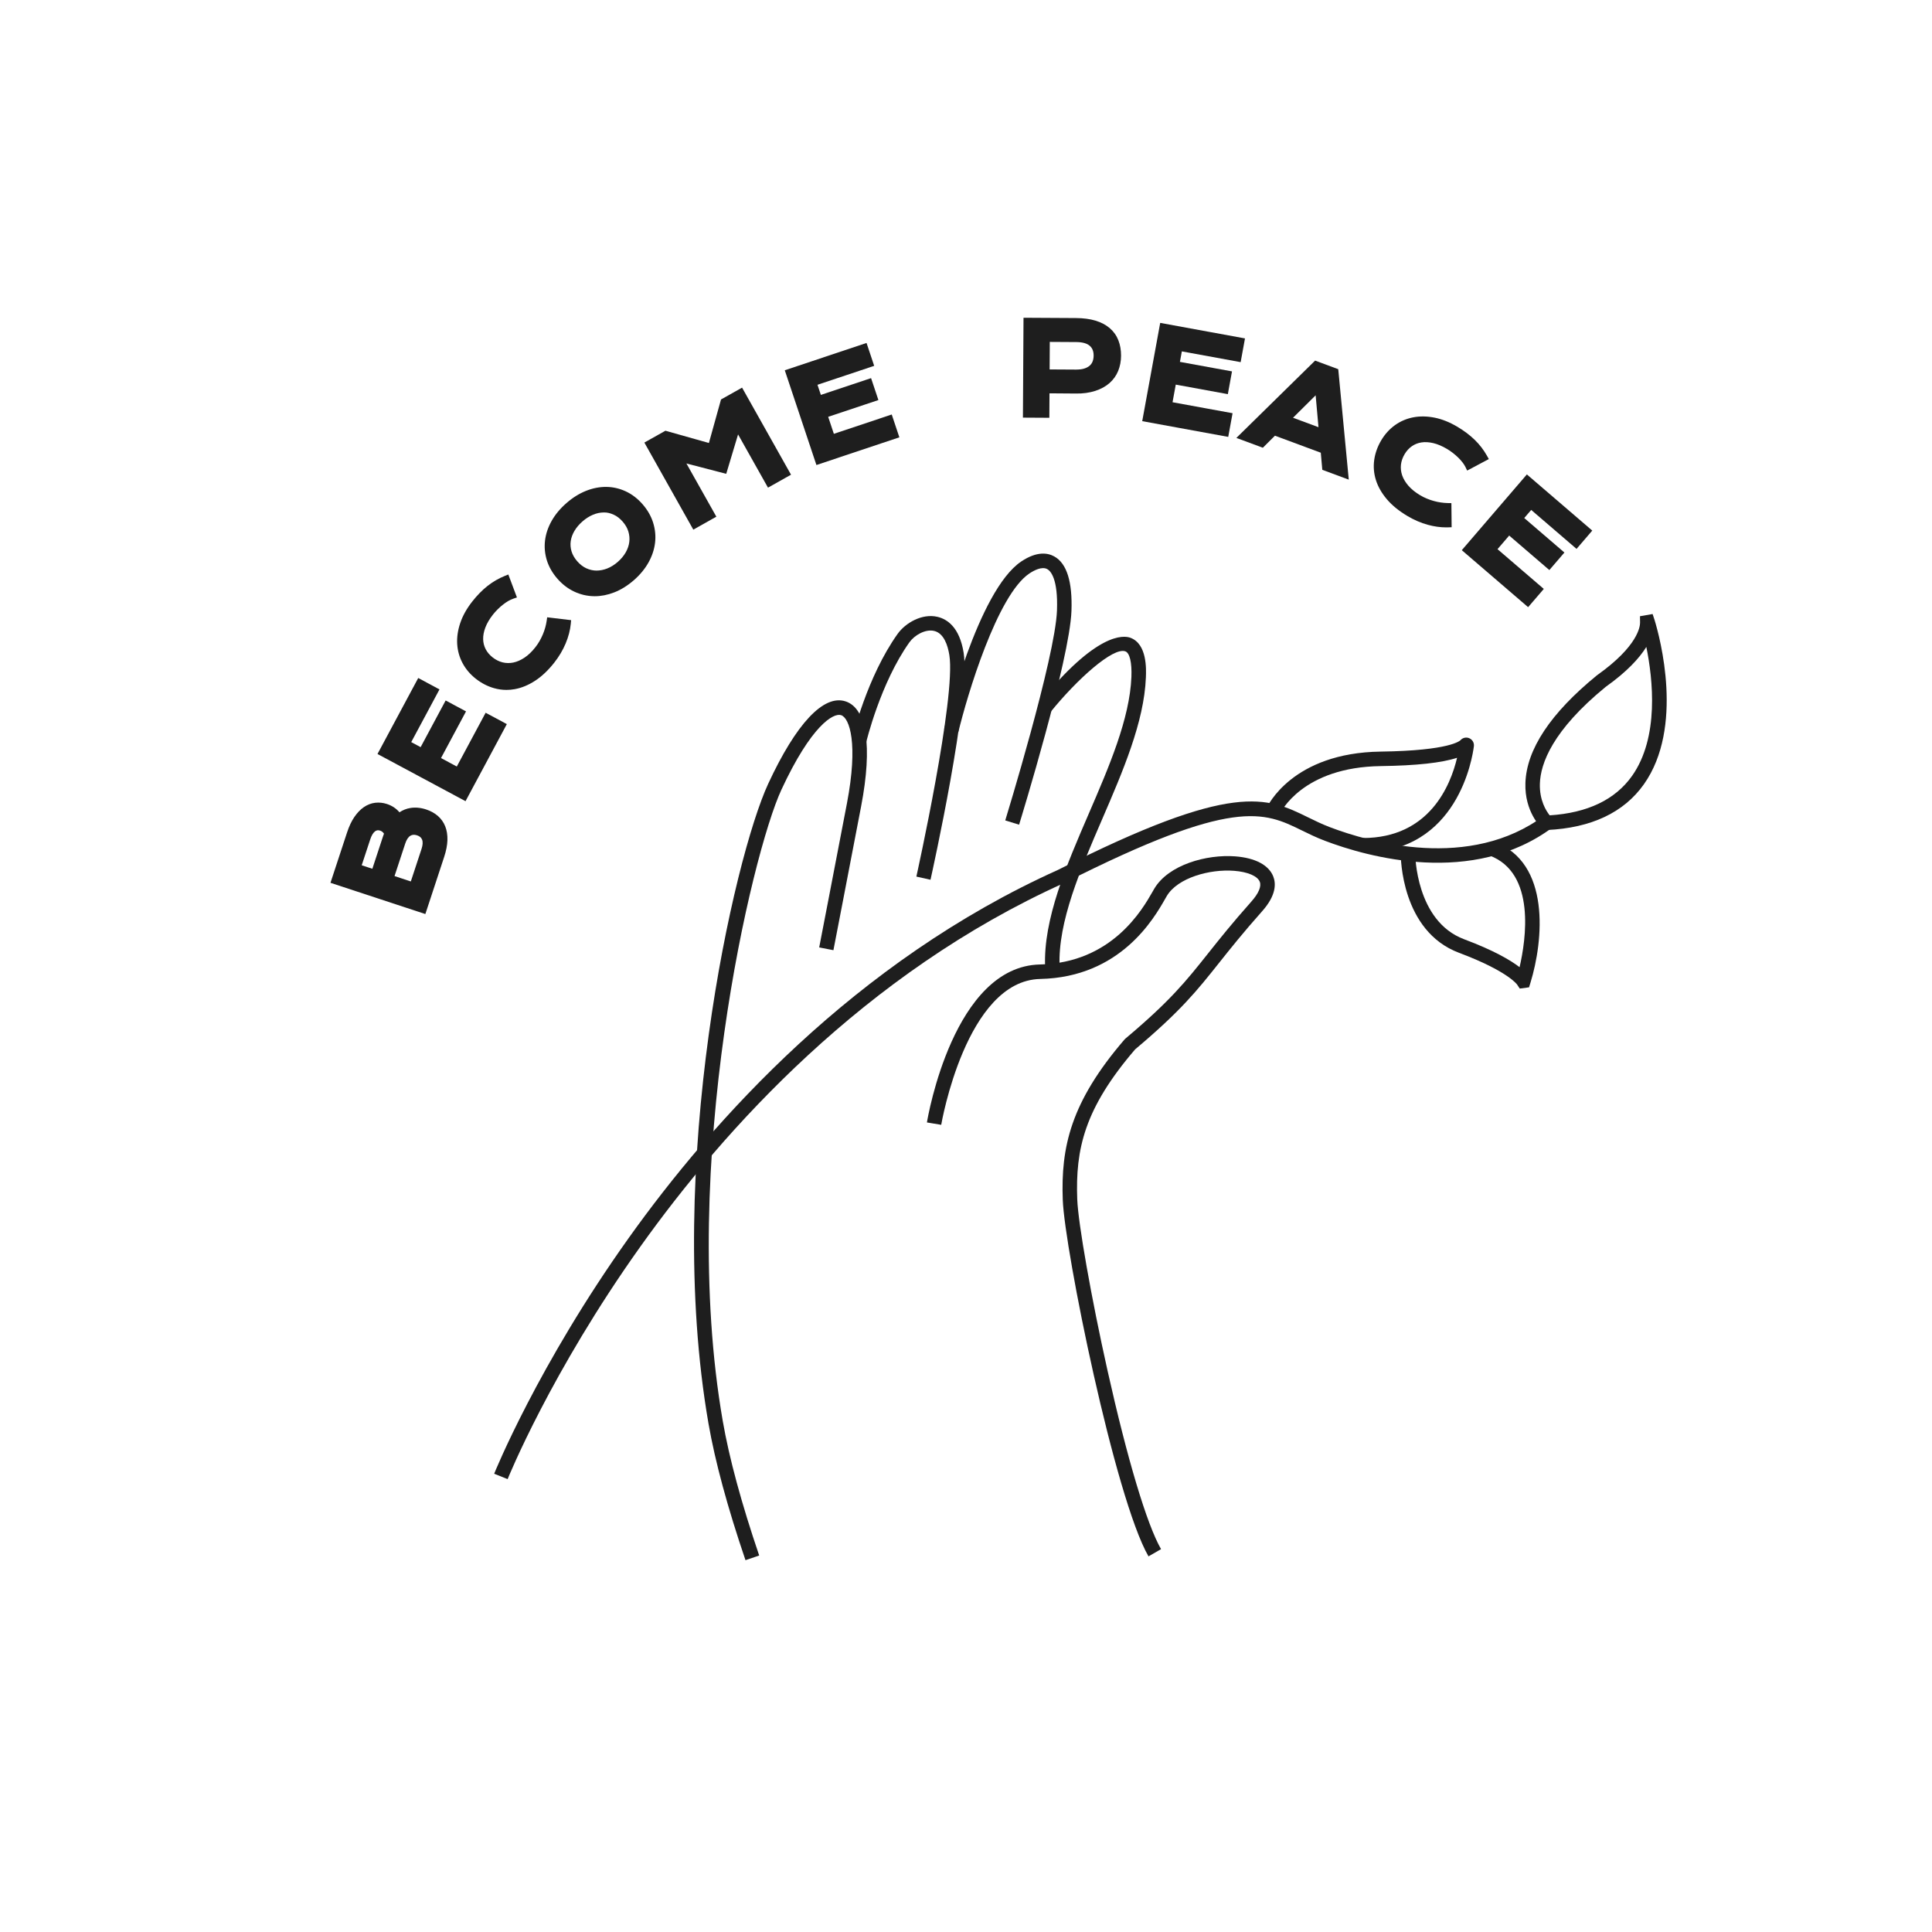 <svg width="164" height="164" viewBox="0 0 164 164" fill="none" xmlns="http://www.w3.org/2000/svg">
<path d="M63.281 132.438C61.755 127.95 60.699 124.05 60.142 120.845C56.342 98.975 62.307 72.783 65.215 66.519C67.584 61.416 69.913 58.935 71.772 59.535C73.585 60.12 74.07 63.359 73.102 68.422C72.057 73.885 70.746 80.658 70.746 80.658L69.538 80.424C69.538 80.424 70.849 73.653 71.894 68.191C72.862 63.13 72.125 60.942 71.394 60.706C70.755 60.499 68.874 61.557 66.33 67.037C63.824 72.435 57.564 98.82 61.354 120.634C61.9 123.777 62.94 127.615 64.445 132.041L63.281 132.438Z" fill="#1E1E1E"/>
<path d="M78.987 74.679L77.787 74.411C77.82 74.259 81.161 59.2 80.587 55.61C80.454 54.781 80.122 53.751 79.296 53.557C78.549 53.381 77.625 53.921 77.198 54.521C74.73 57.985 73.534 62.987 73.522 63.037L72.325 62.756C72.375 62.542 73.585 57.472 76.196 53.807C76.859 52.877 78.269 52.054 79.576 52.36C80.399 52.552 81.453 53.239 81.801 55.416C82.412 59.236 79.127 74.05 78.987 74.679Z" fill="#1E1E1E"/>
<path d="M86.507 70.004L85.332 69.642C85.374 69.505 89.578 55.812 89.723 51.818C89.821 49.122 89.18 48.467 88.9 48.311C88.441 48.055 87.752 48.432 87.382 48.679C84.645 50.506 82.094 59.045 81.341 62.181L80.145 61.894C80.26 61.414 83.002 50.124 86.698 47.656C88.035 46.763 88.96 46.935 89.499 47.237C90.554 47.825 91.043 49.382 90.952 51.862C90.801 56.018 86.683 69.435 86.507 70.004Z" fill="#1E1E1E"/>
<path d="M88.715 82.064C88.553 78.023 90.524 73.462 92.429 69.052C94.136 65.099 95.902 61.011 96.041 57.459C96.089 56.24 95.898 55.43 95.53 55.292C94.495 54.901 91.419 57.666 89.166 60.452L88.21 59.679C93.073 53.663 95.374 53.919 95.963 54.14C97.381 54.674 97.298 56.807 97.27 57.507C97.122 61.288 95.31 65.483 93.558 69.54C91.707 73.824 89.794 78.254 89.944 82.015L88.715 82.064Z" fill="#1E1E1E"/>
<path d="M97.491 132.114C94.646 127.173 90.371 106.087 90.214 101.85C90.049 97.396 90.869 93.564 95.459 88.234L95.529 88.165C99.349 84.956 100.681 83.281 102.524 80.964C103.487 79.752 104.58 78.379 106.223 76.53C106.841 75.835 107.094 75.237 106.935 74.845C106.741 74.362 105.908 74.008 104.762 73.92C102.674 73.758 99.964 74.516 99.044 76.059C99.002 76.13 98.953 76.216 98.896 76.316C97.959 77.957 95.109 82.952 88.304 83.1C82.01 83.237 79.917 95.36 79.896 95.482L78.683 95.28C78.773 94.739 80.969 82.03 88.277 81.871C94.386 81.738 96.977 77.198 97.828 75.706C97.889 75.599 97.942 75.506 97.987 75.43C99.195 73.402 102.425 72.508 104.857 72.693C106.545 72.823 107.688 73.424 108.076 74.384C108.318 74.984 108.353 75.986 107.142 77.347C105.521 79.171 104.44 80.53 103.487 81.729C101.605 84.096 100.244 85.807 96.359 89.074C92.041 94.102 91.286 97.551 91.443 101.804C91.519 103.846 92.648 110.233 94.014 116.346C95.702 123.893 97.357 129.417 98.557 131.501L97.491 132.114Z" fill="#1E1E1E"/>
<path d="M43.091 125.556L41.949 125.099C41.985 125.009 45.661 115.907 53.356 105.106C60.464 95.131 72.558 81.609 89.816 73.838C104.737 66.292 107.521 67.658 111.047 69.386C111.628 69.671 112.227 69.965 112.906 70.222C116.267 71.498 124.768 73.954 131.091 69.226L131.828 70.21C125.017 75.305 116.021 72.72 112.469 71.372C111.738 71.095 111.111 70.787 110.506 70.491C107.287 68.912 104.745 67.666 90.346 74.947C73.326 82.612 61.395 95.95 54.378 105.792C46.76 116.477 43.127 125.466 43.091 125.556Z" fill="#1E1E1E"/>
<path d="M115.683 72.366C115.678 72.366 115.673 72.366 115.667 72.366L115.669 71.136C115.674 71.136 115.678 71.136 115.683 71.136C121.342 71.136 123.136 66.649 123.685 64.326C122.387 64.754 120.225 64.99 117.223 65.03C110.55 65.118 108.702 68.957 108.627 69.12L107.506 68.614C107.592 68.421 109.708 63.899 117.207 63.8C123.113 63.721 123.944 62.866 123.976 62.83C124.168 62.615 124.472 62.551 124.734 62.671C124.996 62.79 125.148 63.062 125.112 63.348C124.997 64.271 123.754 72.366 115.683 72.366Z" fill="#1E1E1E"/>
<path d="M129.005 83.916L128.785 83.582C128.782 83.577 127.997 82.435 123.849 80.879C118.939 79.037 118.903 72.749 118.903 72.483L120.133 72.486C120.133 72.543 120.176 78.188 124.281 79.728C126.824 80.681 128.227 81.512 128.991 82.1C129.525 79.799 130.401 74.094 126.438 72.622L126.866 71.469C131.635 73.24 131.024 79.821 129.912 83.43L129.795 83.81L129.005 83.916Z" fill="#1E1E1E"/>
<path d="M131.059 70.468L130.869 70.292C130.81 70.237 129.409 68.909 129.486 66.479C129.576 63.621 131.614 60.545 135.544 57.336L135.577 57.31C139.07 54.832 139.224 53.153 139.219 52.842L139.211 52.309L140.283 52.122L140.456 52.647C140.904 54.123 142.963 61.735 139.547 66.569C137.846 68.975 135.077 70.282 131.316 70.456L131.059 70.468ZM136.306 58.301C131.783 62 130.769 64.81 130.715 66.518C130.67 67.938 131.255 68.848 131.547 69.211C134.761 69.006 137.114 67.879 138.542 65.859C140.856 62.584 140.307 57.643 139.751 54.914C139.176 55.842 138.143 56.995 136.306 58.301Z" fill="#1E1E1E"/>
<path d="M28.468 74.73L29.774 70.76C29.934 70.275 30.125 69.87 30.346 69.544C30.568 69.218 30.808 68.966 31.067 68.788C31.326 68.61 31.598 68.504 31.886 68.47C32.172 68.436 32.46 68.467 32.748 68.562C33.22 68.718 33.585 69.002 33.842 69.417C34.157 69.142 34.504 68.973 34.883 68.912C35.262 68.85 35.657 68.887 36.069 69.023C36.414 69.136 36.707 69.297 36.948 69.504C37.189 69.712 37.37 69.966 37.49 70.268C37.61 70.569 37.664 70.917 37.652 71.312C37.64 71.707 37.553 72.148 37.393 72.636L35.898 77.176L28.468 74.73ZM32.818 71.119C32.861 70.989 32.907 70.864 32.957 70.744C32.824 70.465 32.628 70.282 32.368 70.197C32.099 70.108 31.856 70.145 31.639 70.307C31.422 70.469 31.247 70.753 31.113 71.159L30.29 73.659L31.816 74.162L32.818 71.119ZM36.093 72.166C36.227 71.76 36.241 71.423 36.136 71.155C36.031 70.887 35.82 70.701 35.503 70.597C35.186 70.492 34.904 70.516 34.658 70.668C34.411 70.821 34.221 71.1 34.087 71.505L33.076 74.576L35.082 75.237L36.093 72.166Z" fill="#1E1E1E"/>
<path d="M36.107 77.59L28.053 74.938L29.463 70.657C29.632 70.144 29.838 69.708 30.075 69.359C30.318 69.002 30.589 68.719 30.881 68.518C31.182 68.31 31.508 68.184 31.847 68.144C32.18 68.105 32.518 68.14 32.851 68.25C33.278 68.391 33.633 68.627 33.909 68.953C34.194 68.763 34.503 68.641 34.83 68.588C35.26 68.518 35.711 68.559 36.171 68.711C36.556 68.837 36.889 69.021 37.162 69.256C37.442 69.497 37.655 69.796 37.794 70.146C37.931 70.488 37.993 70.884 37.98 71.322C37.967 71.746 37.874 72.222 37.704 72.738L36.107 77.59ZM28.882 74.52L35.689 76.761L37.081 72.533C37.231 72.077 37.313 71.663 37.324 71.301C37.335 70.954 37.288 70.647 37.185 70.389C37.083 70.135 36.936 69.927 36.734 69.753C36.527 69.574 36.269 69.434 35.966 69.334C35.607 69.215 35.26 69.182 34.935 69.235C34.615 69.287 34.328 69.428 34.057 69.664L33.766 69.918L33.563 69.59C33.346 69.24 33.046 69.005 32.645 68.873C32.404 68.794 32.162 68.767 31.924 68.796C31.688 68.824 31.469 68.909 31.253 69.058C31.029 69.212 30.815 69.438 30.617 69.728C30.415 70.026 30.236 70.408 30.086 70.863L28.882 74.52ZM35.291 75.651L32.662 74.785L33.775 71.403C33.933 70.923 34.172 70.583 34.485 70.389C34.817 70.184 35.194 70.149 35.606 70.285C36.018 70.421 36.3 70.673 36.441 71.036C36.574 71.375 36.562 71.79 36.404 72.268L35.291 75.651ZM33.49 74.367L34.873 74.823L35.782 72.063C35.89 71.734 35.906 71.468 35.83 71.275C35.761 71.098 35.625 70.982 35.401 70.908C35.176 70.834 34.994 70.847 34.83 70.947C34.652 71.057 34.507 71.28 34.398 71.608L33.49 74.367ZM32.025 74.576L29.876 73.868L30.802 71.056C30.958 70.58 31.168 70.249 31.442 70.044C31.744 69.818 32.099 69.763 32.47 69.885C32.818 69.999 33.081 70.241 33.253 70.602L33.316 70.734L33.26 70.869C33.213 70.982 33.169 71.1 33.13 71.221L32.025 74.576ZM30.704 73.45L31.607 73.747L32.506 71.016C32.534 70.931 32.564 70.848 32.595 70.766C32.51 70.636 32.402 70.553 32.265 70.508C32.099 70.453 31.966 70.472 31.835 70.569C31.674 70.69 31.536 70.922 31.425 71.261L30.704 73.45Z" fill="#1E1E1E"/>
<path d="M32.488 63.869L35.636 57.998L36.862 58.656L34.464 63.128L35.84 63.866L37.964 59.905L39.115 60.522L36.991 64.483L38.91 65.512L41.357 60.947L42.579 61.602L39.382 67.565L32.488 63.869Z" fill="#1E1E1E"/>
<path d="M39.517 68.009L32.044 64.003L35.502 57.553L37.306 58.521L34.908 62.994L35.706 63.422L37.83 59.46L39.559 60.387L37.435 64.349L38.776 65.067L41.224 60.502L43.023 61.467L39.517 68.009ZM32.932 63.734L39.248 67.121L42.135 61.735L41.492 61.39L39.044 65.956L36.547 64.617L38.671 60.656L38.098 60.348L35.974 64.31L34.02 63.262L36.418 58.789L35.77 58.441L32.932 63.734Z" fill="#1E1E1E"/>
<path d="M40.594 57.359C40.156 57.015 39.812 56.612 39.562 56.148C39.312 55.686 39.171 55.188 39.138 54.655C39.104 54.121 39.185 53.566 39.381 52.987C39.576 52.409 39.898 51.834 40.347 51.261C40.741 50.76 41.152 50.34 41.582 50.001C42.012 49.661 42.471 49.393 42.961 49.197L43.455 50.513C43.299 50.565 43.139 50.639 42.974 50.737C42.808 50.834 42.644 50.947 42.482 51.076C42.319 51.205 42.161 51.345 42.007 51.498C41.853 51.651 41.711 51.81 41.581 51.976C41.268 52.374 41.038 52.769 40.891 53.158C40.745 53.548 40.676 53.919 40.685 54.272C40.694 54.625 40.778 54.954 40.936 55.258C41.094 55.562 41.32 55.829 41.614 56.06C41.918 56.299 42.243 56.461 42.588 56.545C42.933 56.63 43.285 56.635 43.642 56.561C43.999 56.487 44.353 56.333 44.705 56.097C45.057 55.863 45.39 55.546 45.703 55.147C45.845 54.966 45.973 54.776 46.087 54.577C46.2 54.378 46.3 54.177 46.385 53.974C46.47 53.771 46.541 53.567 46.598 53.362C46.655 53.157 46.698 52.957 46.727 52.764L48.123 52.931C48.075 53.435 47.939 53.956 47.714 54.493C47.49 55.03 47.184 55.546 46.794 56.042C46.298 56.675 45.78 57.165 45.241 57.514C44.702 57.863 44.163 58.085 43.624 58.179C43.086 58.274 42.558 58.249 42.042 58.105C41.525 57.96 41.042 57.712 40.594 57.359Z" fill="#1E1E1E"/>
<path d="M42.991 58.563C42.64 58.563 42.293 58.516 41.953 58.42C41.397 58.265 40.872 57.995 40.391 57.617C39.919 57.247 39.543 56.805 39.273 56.304C39.002 55.801 38.846 55.253 38.81 54.675C38.774 54.102 38.862 53.499 39.07 52.882C39.276 52.271 39.619 51.657 40.089 51.059C40.497 50.539 40.931 50.097 41.379 49.743C41.831 49.386 42.322 49.1 42.839 48.892L43.15 48.767L43.881 50.715L43.559 50.824C43.425 50.869 43.284 50.935 43.14 51.019C42.987 51.109 42.834 51.215 42.685 51.333C42.534 51.453 42.383 51.587 42.238 51.731C42.095 51.873 41.961 52.023 41.839 52.178C41.548 52.549 41.332 52.917 41.198 53.274C41.067 53.622 41.005 53.955 41.013 54.263C41.02 54.565 41.093 54.848 41.227 55.107C41.362 55.367 41.56 55.601 41.816 55.802C42.082 56.011 42.368 56.154 42.666 56.227C42.962 56.299 43.268 56.303 43.575 56.24C43.889 56.175 44.208 56.035 44.523 55.825C44.845 55.61 45.154 55.314 45.444 54.944C45.577 54.776 45.697 54.597 45.802 54.414C45.909 54.226 46.003 54.036 46.082 53.847C46.161 53.659 46.228 53.466 46.282 53.273C46.335 53.082 46.376 52.894 46.402 52.715L46.449 52.4L48.48 52.643L48.45 52.962C48.398 53.498 48.253 54.055 48.017 54.619C47.782 55.181 47.458 55.727 47.052 56.245C46.535 56.903 45.986 57.422 45.419 57.789C44.845 58.161 44.261 58.401 43.681 58.502C43.45 58.543 43.22 58.563 42.991 58.563ZM42.776 49.636C42.429 49.803 42.097 50.012 41.786 50.258C41.378 50.58 40.981 50.985 40.605 51.464C40.181 52.004 39.874 52.551 39.691 53.092C39.511 53.628 39.435 54.147 39.465 54.634C39.495 55.117 39.625 55.574 39.851 55.993C40.077 56.414 40.395 56.787 40.796 57.101C41.209 57.425 41.657 57.657 42.13 57.789C42.596 57.919 43.08 57.942 43.567 57.856C44.06 57.77 44.563 57.562 45.063 57.239C45.569 56.911 46.064 56.44 46.536 55.839C46.905 55.369 47.2 54.873 47.411 54.367C47.575 53.975 47.69 53.59 47.754 53.217L46.994 53.126C46.971 53.233 46.944 53.341 46.914 53.45C46.853 53.668 46.776 53.887 46.687 54.101C46.598 54.314 46.492 54.529 46.371 54.739C46.251 54.95 46.112 55.155 45.961 55.349C45.628 55.774 45.266 56.117 44.887 56.37C44.502 56.627 44.105 56.8 43.708 56.882C43.304 56.966 42.901 56.959 42.51 56.864C42.121 56.769 41.751 56.585 41.411 56.318C41.081 56.059 40.823 55.753 40.644 55.409C40.464 55.061 40.367 54.682 40.357 54.28C40.347 53.887 40.423 53.47 40.584 53.043C40.742 52.624 40.99 52.197 41.323 51.773C41.461 51.597 41.614 51.426 41.776 51.265C41.939 51.104 42.108 50.953 42.278 50.818C42.45 50.682 42.629 50.559 42.807 50.454C42.884 50.409 42.96 50.368 43.036 50.331L42.776 49.636Z" fill="#1E1E1E"/>
<path d="M47.554 48.9C47.166 48.455 46.893 47.976 46.734 47.464C46.575 46.951 46.528 46.434 46.592 45.911C46.657 45.388 46.832 44.873 47.119 44.367C47.405 43.86 47.8 43.388 48.303 42.949C48.804 42.513 49.325 42.187 49.867 41.971C50.409 41.755 50.944 41.651 51.471 41.659C51.998 41.667 52.504 41.784 52.99 42.011C53.475 42.239 53.912 42.575 54.3 43.02C54.691 43.468 54.967 43.95 55.129 44.466C55.291 44.982 55.342 45.503 55.28 46.03C55.219 46.557 55.047 47.075 54.762 47.587C54.478 48.098 54.085 48.572 53.584 49.008C53.081 49.447 52.558 49.772 52.014 49.982C51.469 50.194 50.932 50.294 50.402 50.282C49.872 50.27 49.362 50.149 48.873 49.918C48.384 49.687 47.944 49.348 47.554 48.9ZM48.75 47.857C49.016 48.162 49.309 48.388 49.631 48.537C49.953 48.685 50.287 48.761 50.632 48.763C50.977 48.766 51.323 48.698 51.669 48.56C52.016 48.422 52.345 48.217 52.657 47.944C52.969 47.672 53.217 47.375 53.401 47.05C53.586 46.726 53.7 46.393 53.743 46.052C53.786 45.711 53.757 45.37 53.655 45.03C53.553 44.689 53.37 44.367 53.104 44.063C52.839 43.758 52.546 43.533 52.225 43.389C51.904 43.243 51.573 43.172 51.234 43.173C50.894 43.175 50.553 43.247 50.212 43.39C49.869 43.534 49.542 43.741 49.23 44.013C48.919 44.285 48.668 44.581 48.48 44.9C48.291 45.219 48.172 45.547 48.123 45.885C48.074 46.222 48.1 46.559 48.201 46.896C48.302 47.233 48.485 47.553 48.75 47.857Z" fill="#1E1E1E"/>
<path d="M50.485 50.611C50.455 50.611 50.425 50.61 50.395 50.609C49.821 50.597 49.262 50.464 48.733 50.214C48.205 49.965 47.725 49.595 47.307 49.115C46.891 48.638 46.593 48.115 46.42 47.561C46.249 47.006 46.197 46.438 46.267 45.871C46.336 45.307 46.527 44.747 46.833 44.205C47.137 43.668 47.559 43.162 48.088 42.702C48.613 42.243 49.171 41.895 49.746 41.666C50.325 41.436 50.907 41.324 51.475 41.331C52.047 41.339 52.603 41.468 53.129 41.714C53.654 41.96 54.131 42.327 54.547 42.804C54.966 43.284 55.267 43.81 55.441 44.367C55.617 44.926 55.672 45.498 55.606 46.068C55.54 46.635 55.353 47.2 55.049 47.746C54.747 48.288 54.327 48.796 53.8 49.256C53.27 49.717 52.709 50.065 52.132 50.288C51.581 50.502 51.027 50.611 50.485 50.611ZM51.416 41.986C50.95 41.986 50.471 42.084 49.989 42.276C49.483 42.477 48.988 42.787 48.519 43.196C48.046 43.608 47.671 44.056 47.404 44.528C47.14 44.994 46.977 45.473 46.918 45.951C46.859 46.425 46.903 46.901 47.047 47.367C47.192 47.833 47.446 48.276 47.801 48.684C48.16 49.095 48.568 49.411 49.013 49.621C49.458 49.831 49.928 49.943 50.409 49.954C50.897 49.963 51.393 49.871 51.895 49.677C52.401 49.481 52.897 49.172 53.369 48.761C53.839 48.352 54.211 47.903 54.475 47.427C54.737 46.956 54.899 46.474 54.954 45.992C55.01 45.514 54.963 45.034 54.816 44.564C54.668 44.094 54.411 43.647 54.053 43.236C53.697 42.827 53.293 42.515 52.851 42.308C52.41 42.102 51.944 41.994 51.466 41.987C51.449 41.986 51.433 41.986 51.416 41.986ZM50.652 49.091C50.644 49.091 50.637 49.091 50.629 49.091C50.239 49.089 49.857 49.002 49.494 48.834C49.132 48.668 48.798 48.412 48.503 48.073C48.208 47.734 48.001 47.369 47.886 46.99C47.772 46.608 47.742 46.22 47.798 45.837C47.854 45.459 47.988 45.087 48.197 44.733C48.403 44.385 48.678 44.059 49.015 43.766C49.352 43.472 49.712 43.244 50.085 43.088C50.465 42.929 50.851 42.847 51.232 42.845C51.236 42.845 51.24 42.845 51.243 42.845C51.625 42.845 52.001 42.927 52.36 43.09C52.722 43.253 53.056 43.508 53.352 43.847C53.647 44.185 53.855 44.552 53.969 44.936C54.084 45.319 54.117 45.709 54.068 46.094C54.02 46.475 53.891 46.852 53.686 47.212C53.485 47.567 53.211 47.896 52.872 48.192C52.534 48.486 52.17 48.713 51.791 48.864C51.413 49.015 51.03 49.091 50.652 49.091ZM48.997 47.642C49.231 47.91 49.491 48.111 49.768 48.239C50.047 48.367 50.337 48.433 50.634 48.435C50.934 48.432 51.241 48.377 51.548 48.255C51.858 48.131 52.159 47.944 52.441 47.697C52.724 47.45 52.951 47.178 53.116 46.888C53.278 46.602 53.38 46.307 53.417 46.011C53.455 45.717 53.429 45.419 53.341 45.124C53.253 44.83 53.09 44.546 52.857 44.278C52.624 44.011 52.366 43.812 52.09 43.688C51.814 43.562 51.525 43.486 51.235 43.501C50.94 43.503 50.638 43.567 50.338 43.693C50.03 43.822 49.73 44.013 49.446 44.26C49.162 44.508 48.932 44.779 48.762 45.067C48.596 45.347 48.49 45.639 48.447 45.932C48.406 46.219 48.428 46.512 48.515 46.801C48.602 47.091 48.764 47.374 48.997 47.642Z" fill="#1E1E1E"/>
<path d="M55.145 37.693L56.528 36.915L60.403 38.009L61.484 34.129L62.867 33.352L66.7 40.17L65.317 40.948L62.56 36.044L61.424 39.824L57.605 38.831L60.361 43.734L58.978 44.512L55.145 37.693Z" fill="#1E1E1E"/>
<path d="M58.853 44.959L54.698 37.568L56.486 36.563L60.176 37.604L61.204 33.91L62.992 32.905L67.147 40.296L65.192 41.395L62.652 36.877L61.647 40.221L58.268 39.342L60.808 43.859L58.853 44.959ZM55.591 37.818L59.104 44.065L59.915 43.609L56.941 38.319L61.201 39.427L62.468 35.211L65.443 40.501L66.254 40.045L62.742 33.798L61.763 34.348L60.631 38.414L56.57 37.268L55.591 37.818Z" fill="#1E1E1E"/>
<path d="M67.032 31.639L73.35 29.528L73.791 30.848L68.978 32.456L69.472 33.937L73.735 32.513L74.149 33.752L69.886 35.176L70.576 37.241L75.489 35.6L75.928 36.915L69.51 39.059L67.032 31.639Z" fill="#1E1E1E"/>
<path d="M69.303 39.474L66.617 31.431L73.557 29.113L74.206 31.055L69.393 32.663L69.68 33.522L73.942 32.098L74.564 33.959L70.301 35.383L70.783 36.826L75.696 35.185L76.343 37.122L69.303 39.474ZM67.447 31.846L69.717 38.644L75.513 36.708L75.282 36.015L70.369 37.656L69.471 34.969L73.734 33.545L73.528 32.928L69.265 34.352L68.563 32.248L73.376 30.641L73.143 29.943L67.447 31.846Z" fill="#1E1E1E"/>
<path d="M87.208 27.302L91.332 27.326C91.933 27.33 92.453 27.398 92.892 27.53C93.332 27.663 93.696 27.853 93.985 28.1C94.274 28.347 94.488 28.648 94.628 29.002C94.768 29.357 94.836 29.756 94.834 30.2C94.831 30.617 94.759 31.002 94.617 31.354C94.475 31.707 94.258 32.012 93.968 32.269C93.678 32.526 93.312 32.726 92.871 32.868C92.43 33.011 91.909 33.08 91.308 33.077L88.761 33.057L88.749 35.134L87.162 35.125L87.208 27.302ZM91.347 31.701C91.647 31.703 91.909 31.668 92.135 31.598C92.361 31.527 92.55 31.427 92.703 31.296C92.855 31.165 92.969 31.005 93.046 30.817C93.122 30.629 93.161 30.42 93.162 30.19C93.165 29.726 93.016 29.364 92.715 29.104C92.415 28.843 91.964 28.711 91.364 28.708L88.786 28.693L88.769 31.686L91.347 31.701Z" fill="#1E1E1E"/>
<path d="M89.075 35.464L86.832 35.451L86.882 26.973L91.334 26.998C91.962 27.002 92.519 27.075 92.987 27.216C93.468 27.362 93.875 27.575 94.198 27.851C94.527 28.132 94.774 28.479 94.933 28.882C95.088 29.274 95.165 29.718 95.162 30.202C95.159 30.658 95.078 31.087 94.921 31.477C94.76 31.876 94.513 32.225 94.186 32.515C93.863 32.8 93.455 33.024 92.972 33.181C92.5 33.333 91.937 33.42 91.306 33.405L89.087 33.388L89.075 35.464ZM87.492 34.799L88.423 34.804L88.435 32.727L91.311 32.749C91.868 32.746 92.364 32.687 92.77 32.556C93.167 32.428 93.497 32.249 93.751 32.024C94.001 31.802 94.19 31.536 94.312 31.232C94.438 30.919 94.503 30.571 94.506 30.198C94.508 29.798 94.446 29.437 94.323 29.123C94.202 28.816 94.022 28.563 93.771 28.349C93.519 28.133 93.191 27.963 92.797 27.845C92.389 27.722 91.895 27.657 91.33 27.654L87.534 27.633L87.492 34.799ZM91.366 32.029C91.359 32.029 91.352 32.029 91.345 32.029L88.439 32.012L88.46 28.363L91.366 28.38C92.044 28.384 92.57 28.544 92.93 28.856C93.305 29.181 93.493 29.63 93.49 30.192C93.489 30.463 93.441 30.715 93.349 30.941C93.254 31.177 93.108 31.38 92.916 31.545C92.731 31.704 92.501 31.827 92.233 31.911C91.982 31.989 91.69 32.029 91.366 32.029ZM91.349 31.373C91.631 31.369 91.845 31.345 92.037 31.285C92.219 31.228 92.371 31.148 92.489 31.047C92.602 30.95 92.685 30.835 92.742 30.694C92.802 30.546 92.833 30.375 92.834 30.188C92.836 29.821 92.727 29.548 92.501 29.352C92.262 29.145 91.879 29.039 91.362 29.036L89.112 29.023L89.099 31.36L91.349 31.373Z" fill="#1E1E1E"/>
<path d="M98.748 27.791L105.301 28.99L105.051 30.358L100.059 29.445L99.778 30.981L104.198 31.79L103.963 33.075L99.543 32.266L99.15 34.408L104.246 35.34L103.997 36.704L97.341 35.486L98.748 27.791Z" fill="#1E1E1E"/>
<path d="M104.26 37.086L96.959 35.75L98.485 27.409L105.682 28.727L105.314 30.741L100.322 29.827L100.159 30.718L104.58 31.526L104.227 33.457L99.806 32.648L99.532 34.144L104.628 35.076L104.26 37.086ZM97.722 35.222L103.733 36.322L103.864 35.604L98.769 34.672L99.279 31.885L103.7 32.693L103.817 32.054L99.396 31.245L99.795 29.063L104.787 29.977L104.919 29.254L99.012 28.173L97.722 35.222Z" fill="#1E1E1E"/>
<path d="M111.716 30.991L113.292 31.576L114.117 40.226L112.554 39.646L112.426 38.194L108.142 36.604L107.116 37.627L105.549 37.045L111.716 30.991ZM112.294 36.752L111.945 32.832L109.164 35.59L112.294 36.752Z" fill="#1E1E1E"/>
<path d="M114.492 40.715L112.245 39.881L112.117 38.429L108.225 36.984L107.199 38.007L104.951 37.173L111.634 30.61L113.599 31.339L114.492 40.715ZM112.863 39.41L113.74 39.736L112.985 31.811L111.797 31.37L106.147 36.917L107.033 37.246L108.059 36.223L112.735 37.959L112.863 39.41ZM112.667 37.24L108.569 35.718L112.209 32.107L112.667 37.24ZM109.76 35.461L111.921 36.263L111.68 33.556L109.76 35.461Z" fill="#1E1E1E"/>
<path d="M117.532 37.54C117.816 37.061 118.172 36.668 118.599 36.361C119.026 36.054 119.502 35.85 120.026 35.748C120.551 35.646 121.112 35.655 121.711 35.775C122.31 35.894 122.922 36.139 123.547 36.511C124.094 36.836 124.564 37.191 124.956 37.573C125.348 37.955 125.673 38.377 125.931 38.837L124.689 39.496C124.618 39.349 124.523 39.199 124.405 39.048C124.288 38.896 124.155 38.748 124.006 38.603C123.857 38.458 123.697 38.32 123.526 38.187C123.354 38.054 123.178 37.934 122.998 37.826C122.562 37.567 122.141 37.39 121.736 37.294C121.331 37.199 120.954 37.179 120.605 37.233C120.256 37.288 119.941 37.413 119.66 37.609C119.378 37.804 119.142 38.063 118.951 38.384C118.753 38.717 118.635 39.06 118.596 39.413C118.556 39.766 118.596 40.115 118.716 40.46C118.835 40.804 119.034 41.136 119.312 41.455C119.59 41.773 119.947 42.062 120.383 42.322C120.581 42.44 120.786 42.542 120.998 42.629C121.21 42.717 121.422 42.789 121.634 42.847C121.846 42.905 122.057 42.949 122.268 42.98C122.48 43.01 122.683 43.027 122.879 43.031L122.893 44.437C122.386 44.454 121.852 44.386 121.291 44.232C120.73 44.08 120.178 43.842 119.636 43.52C118.945 43.108 118.392 42.658 117.976 42.169C117.561 41.679 117.272 41.173 117.108 40.651C116.945 40.129 116.902 39.603 116.979 39.072C117.056 38.541 117.24 38.031 117.532 37.54Z" fill="#1E1E1E"/>
<path d="M122.744 44.767C122.254 44.767 121.737 44.694 121.204 44.549C120.618 44.389 120.034 44.137 119.469 43.801C118.75 43.374 118.164 42.896 117.726 42.38C117.284 41.859 116.971 41.31 116.795 40.748C116.618 40.183 116.571 39.603 116.654 39.025C116.737 38.453 116.937 37.897 117.25 37.372C117.556 36.857 117.946 36.427 118.408 36.094C118.872 35.761 119.395 35.536 119.964 35.426C120.527 35.317 121.137 35.326 121.775 35.453C122.407 35.578 123.059 35.84 123.714 36.229C124.281 36.565 124.776 36.939 125.185 37.338C125.597 37.739 125.944 38.19 126.217 38.676L126.381 38.969L124.542 39.945L124.394 39.638C124.333 39.513 124.25 39.382 124.146 39.249C124.039 39.11 123.915 38.972 123.777 38.838C123.638 38.703 123.485 38.571 123.324 38.445C123.164 38.321 122.998 38.208 122.83 38.108C122.424 37.867 122.031 37.7 121.66 37.613C121.299 37.528 120.961 37.509 120.655 37.557C120.358 37.604 120.085 37.712 119.847 37.878C119.606 38.046 119.399 38.272 119.233 38.551C119.06 38.842 118.955 39.144 118.921 39.449C118.888 39.752 118.923 40.056 119.025 40.352C119.13 40.655 119.31 40.954 119.559 41.239C119.813 41.53 120.147 41.799 120.551 42.039C120.732 42.147 120.925 42.244 121.123 42.325C121.32 42.407 121.521 42.476 121.721 42.53C121.919 42.585 122.119 42.627 122.315 42.654C122.512 42.683 122.703 42.699 122.885 42.703L123.203 42.709L123.224 44.754L122.904 44.765C122.851 44.766 122.798 44.767 122.744 44.767ZM120.774 36.006C120.537 36.006 120.308 36.027 120.088 36.07C119.614 36.162 119.177 36.349 118.79 36.627C118.402 36.906 118.073 37.27 117.813 37.707C117.545 38.158 117.373 38.633 117.303 39.119C117.234 39.599 117.274 40.081 117.421 40.553C117.57 41.03 117.841 41.502 118.226 41.956C118.617 42.416 119.148 42.847 119.804 43.237C120.318 43.543 120.848 43.771 121.377 43.916C121.787 44.028 122.184 44.092 122.561 44.107L122.554 43.342C122.444 43.333 122.333 43.32 122.221 43.304C121.999 43.272 121.772 43.224 121.547 43.163C121.321 43.101 121.094 43.023 120.872 42.932C120.645 42.838 120.424 42.728 120.215 42.603C119.752 42.328 119.365 42.014 119.065 41.67C118.76 41.321 118.539 40.95 118.406 40.567C118.271 40.177 118.225 39.777 118.27 39.377C118.314 38.979 118.448 38.588 118.669 38.216C118.883 37.856 119.154 37.561 119.472 37.339C119.793 37.116 120.157 36.971 120.554 36.909C120.944 36.849 121.367 36.87 121.811 36.975C122.246 37.077 122.702 37.269 123.165 37.544C123.356 37.657 123.545 37.786 123.726 37.927C123.907 38.068 124.078 38.216 124.234 38.368C124.394 38.523 124.539 38.684 124.665 38.846C124.719 38.916 124.769 38.987 124.816 39.057L125.471 38.709C125.26 38.387 125.011 38.084 124.727 37.807C124.355 37.444 123.901 37.103 123.379 36.792C122.789 36.441 122.206 36.207 121.646 36.096C121.346 36.036 121.054 36.006 120.774 36.006Z" fill="#1E1E1E"/>
<path d="M129.646 40.735L134.698 45.075L133.792 46.131L129.942 42.824L128.925 44.008L132.334 46.937L131.483 47.928L128.074 44.999L126.655 46.651L130.584 50.026L129.681 51.078L124.548 46.668L129.646 40.735Z" fill="#1E1E1E"/>
<path d="M129.716 51.54L124.086 46.703L129.61 40.272L135.161 45.04L133.827 46.593L129.978 43.286L129.387 43.973L132.797 46.902L131.518 48.39L128.109 45.462L127.118 46.616L131.047 49.991L129.716 51.54ZM125.011 46.633L129.646 50.615L130.122 50.061L126.193 46.686L128.038 44.537L131.448 47.465L131.872 46.972L128.462 44.043L129.907 42.361L133.757 45.668L134.236 45.11L129.681 41.197L125.011 46.633Z" fill="#1E1E1E"/>
</svg>
